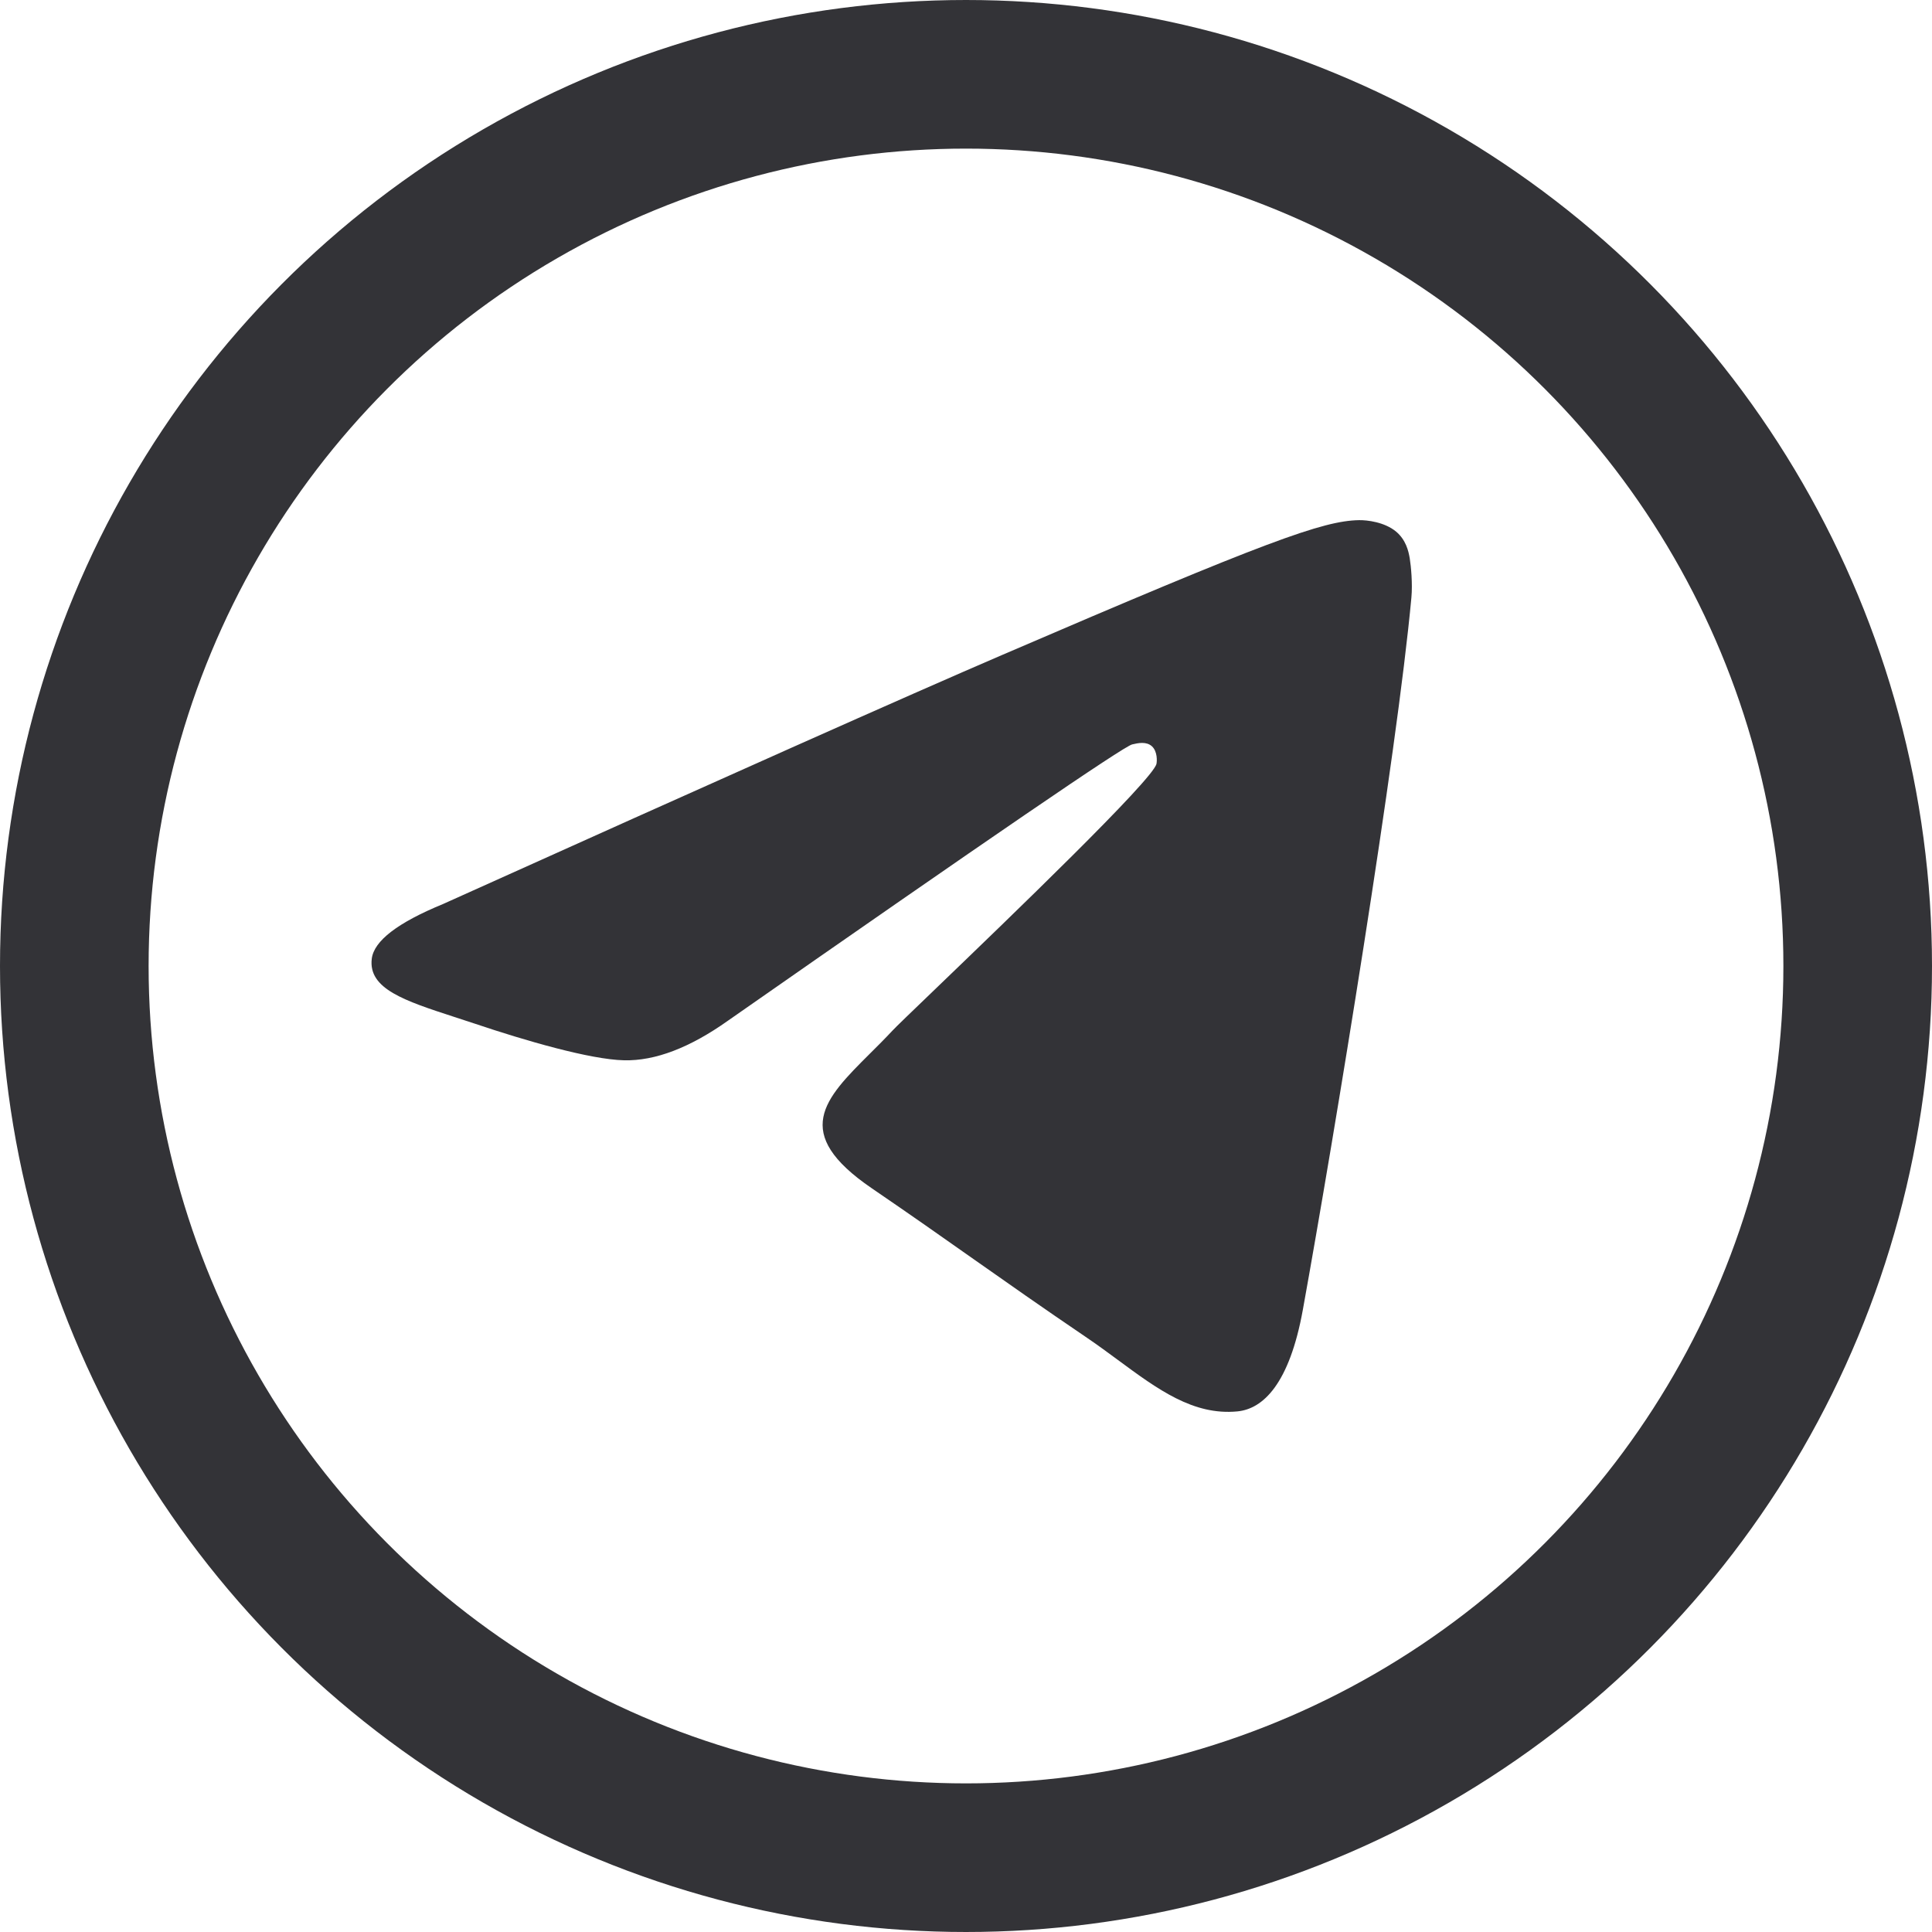 <svg width="26" height="26" viewBox="0 0 26 26" fill="none" xmlns="http://www.w3.org/2000/svg">
<circle opacity="0.8" cx="13" cy="13" r="12" stroke="#000005" stroke-width="2"/>
<path opacity="0.8" fill-rule="evenodd" clip-rule="evenodd" d="M5.962 12.166C9.721 10.473 12.226 9.356 13.48 8.817C17.06 7.276 17.804 7.009 18.289 7C18.396 6.998 18.634 7.025 18.789 7.155C18.919 7.265 18.955 7.412 18.972 7.516C18.989 7.62 19.011 7.856 18.994 8.041C18.8 10.149 17.96 15.266 17.533 17.627C17.352 18.626 16.997 18.961 16.652 18.994C16.059 19.051 15.58 18.697 15.046 18.303C14.905 18.199 14.761 18.093 14.61 17.991C14.018 17.589 13.56 17.267 13.101 16.944L13.101 16.944C12.681 16.648 12.259 16.351 11.733 15.992C10.638 15.245 11.096 14.788 11.708 14.178L11.708 14.178C11.807 14.08 11.91 13.977 12.011 13.869C12.056 13.82 12.277 13.608 12.588 13.309L12.588 13.309L12.588 13.309C13.586 12.349 15.514 10.495 15.563 10.28C15.571 10.245 15.578 10.114 15.503 10.044C15.428 9.975 15.316 9.999 15.236 10.018C15.122 10.044 13.31 11.283 9.798 13.735C9.284 14.1 8.818 14.278 8.4 14.269C7.94 14.259 7.055 14 6.396 13.778C6.3 13.746 6.206 13.715 6.115 13.686L6.115 13.686C5.446 13.468 4.954 13.308 5.003 12.903C5.032 12.662 5.352 12.417 5.962 12.166Z" fill="#000005"/>
</svg>
